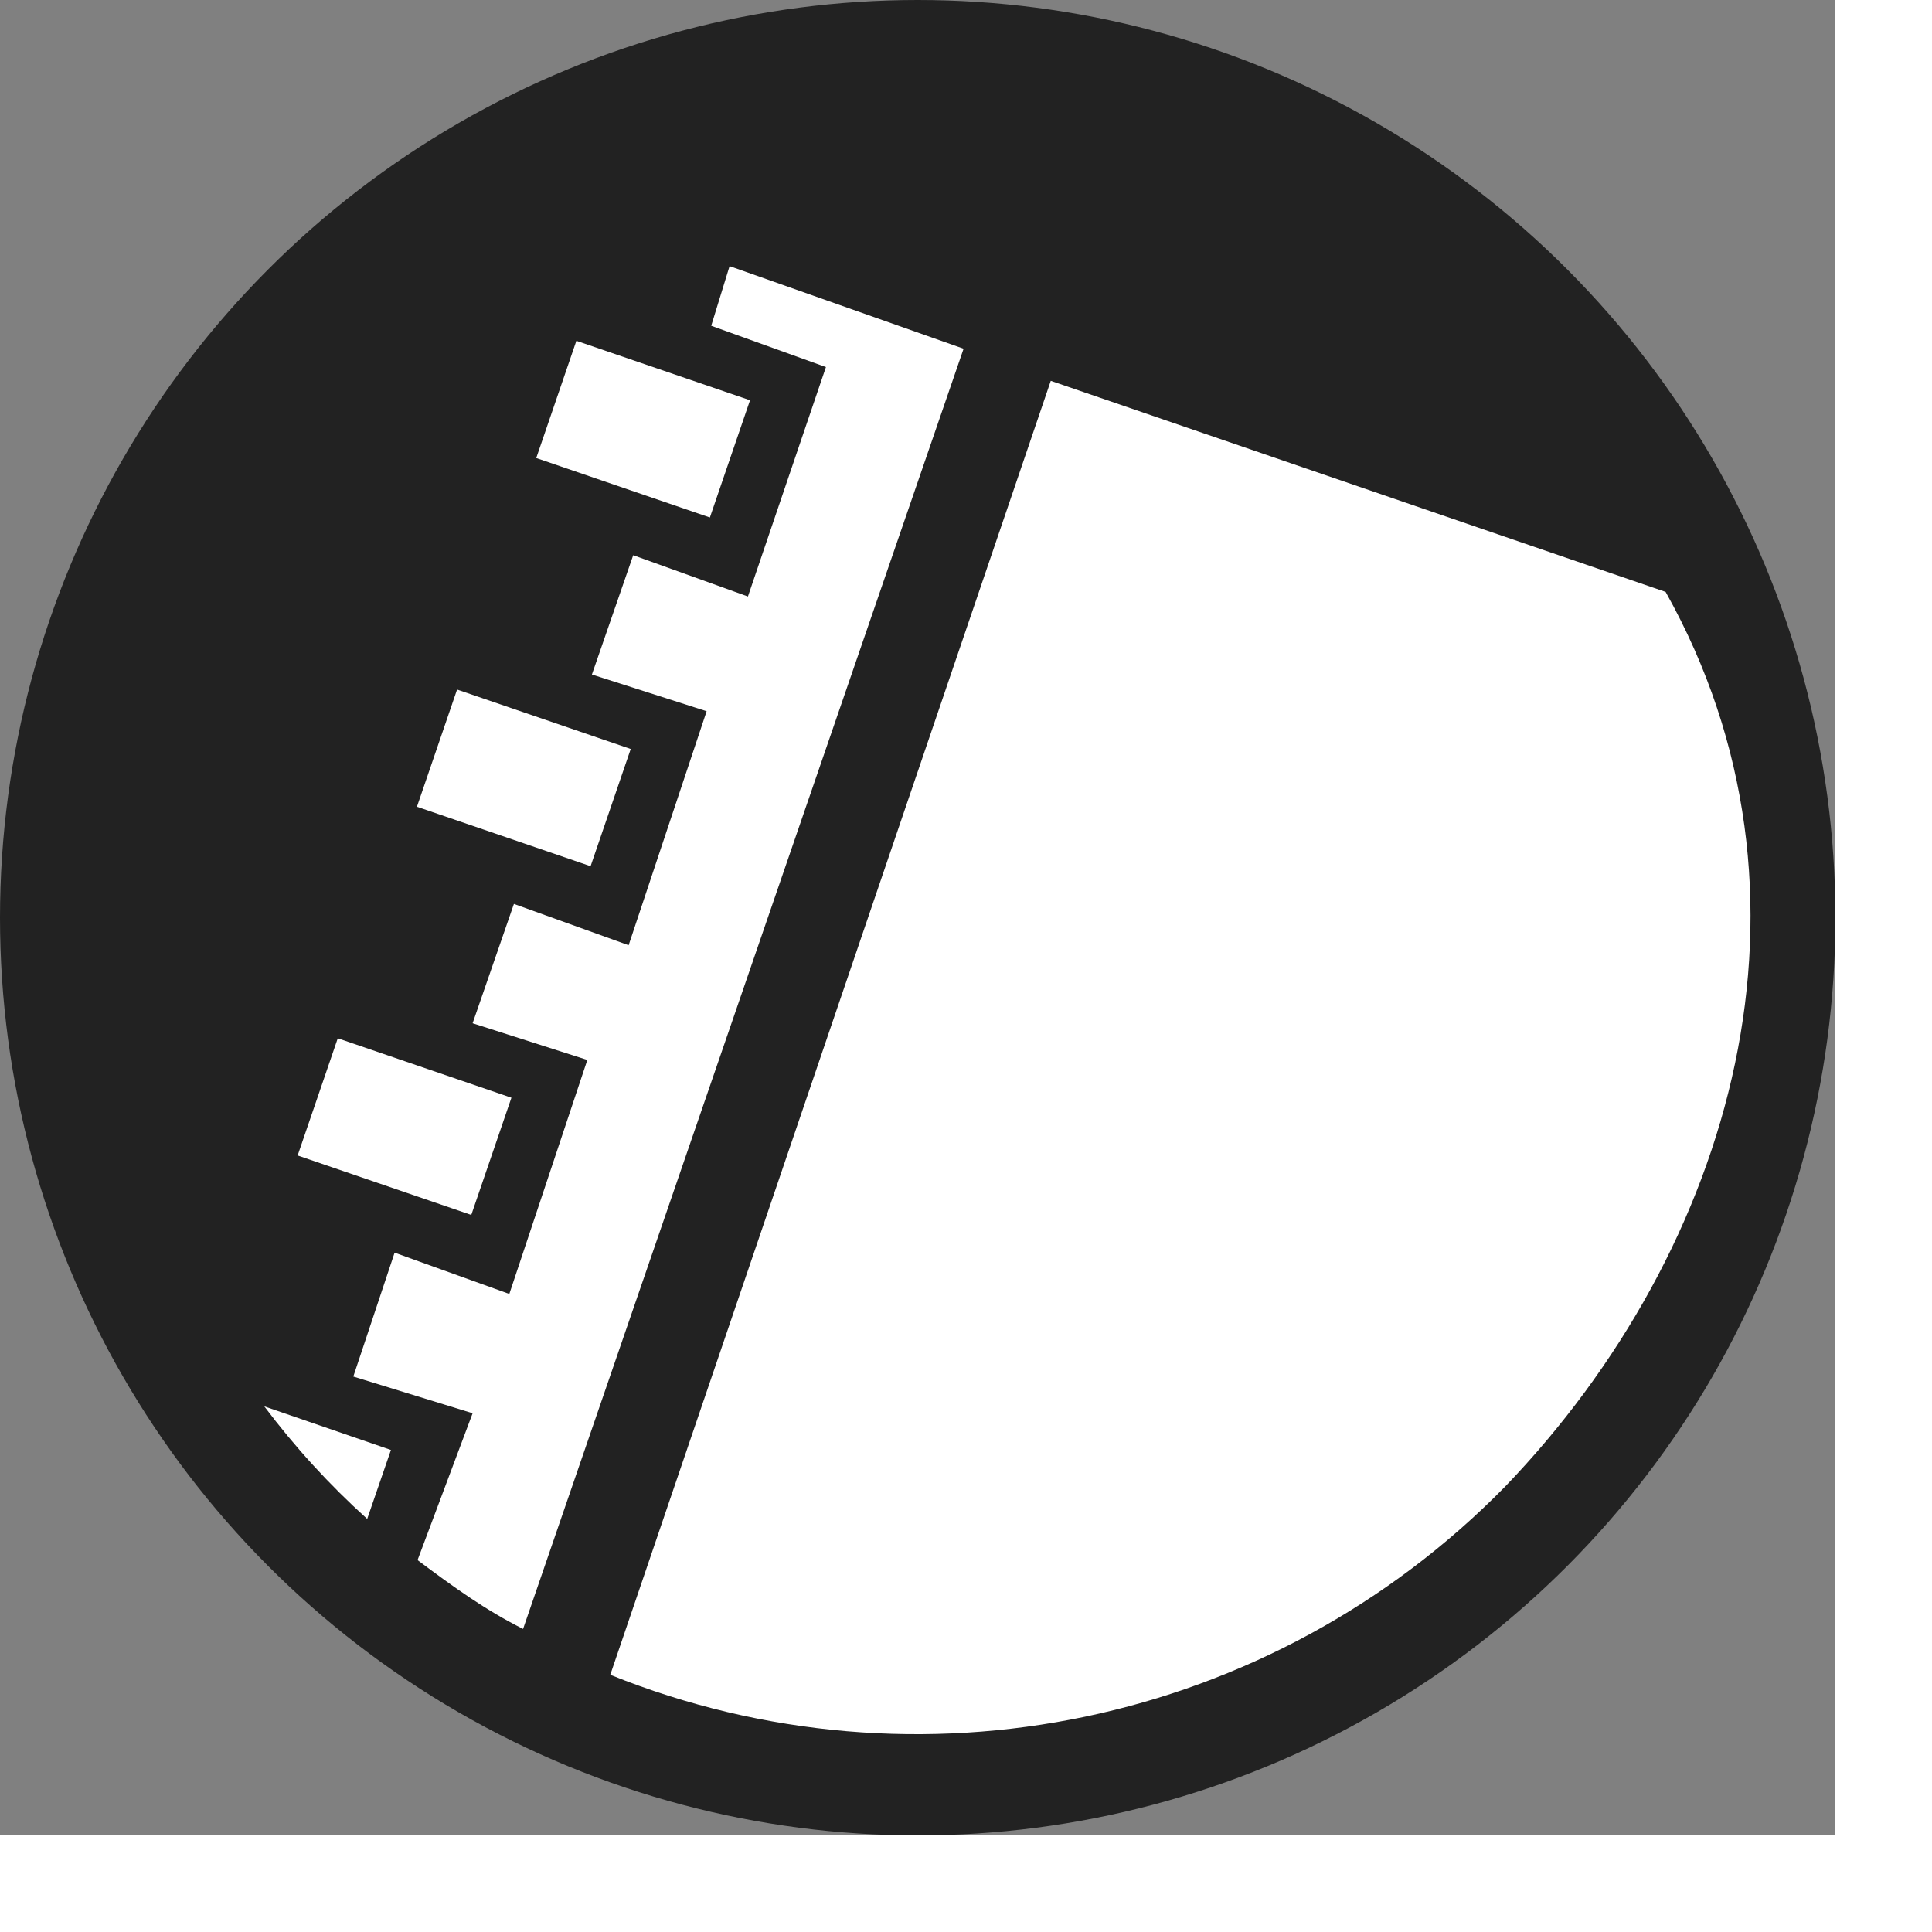 <svg xmlns="http://www.w3.org/2000/svg" width="40" height="40" viewBox="0 0 40 40" style="transform:scale(.95);"><rect x="0" y="0" width="40" height="40" fill="#808080" stroke="none"/><circle cx="20" cy="20" r="20" fill="#222"/><circle cx="20" cy="20" r="17.8" fill="#222"/><path fill="#FFF" d="M12.7 7.4H15.4V11.4H12.7z" transform="rotate(-71.1 14 9.4)"/><path fill="#FFF" d="M10.1 15H12.8V19H10.1z" transform="rotate(-71.1 11.4 17)"/><path fill="#FFF" d="M7.5 22.6H10.2V26.6H7.5z" transform="rotate(-71.1 8.8 24.6)"/><path fill="#FFF" d="M 8 33.11 L 8.52 31.6 L 5.76 30.65 C 6.43 31.54 7.18 32.36 8 33.1 L 8 33.1 Z"/><path fill="#FFF" d="M15.5 7.1 18 8 16.3 13 13.8 12.1 12.9 14.7 15.4 15.5 13.7 20.6 11.2 19.7 10.3 22.3 12.8 23.1 11.1 28.2 8.6 27.3 7.7 30 10.3 30.8 9.1 34C9.9 34.6 10.6 35.1 11.4 35.5L21 7.6 15.9 5.8 15.5 7.1ZM36.3 12.9 22.9 8.3 13.3 36.5C20 39.2 27.7 37.6 32.8 32.4 37.8 27.2 40 19.5 36.3 12.9L36.3 12.9Z"/></svg>